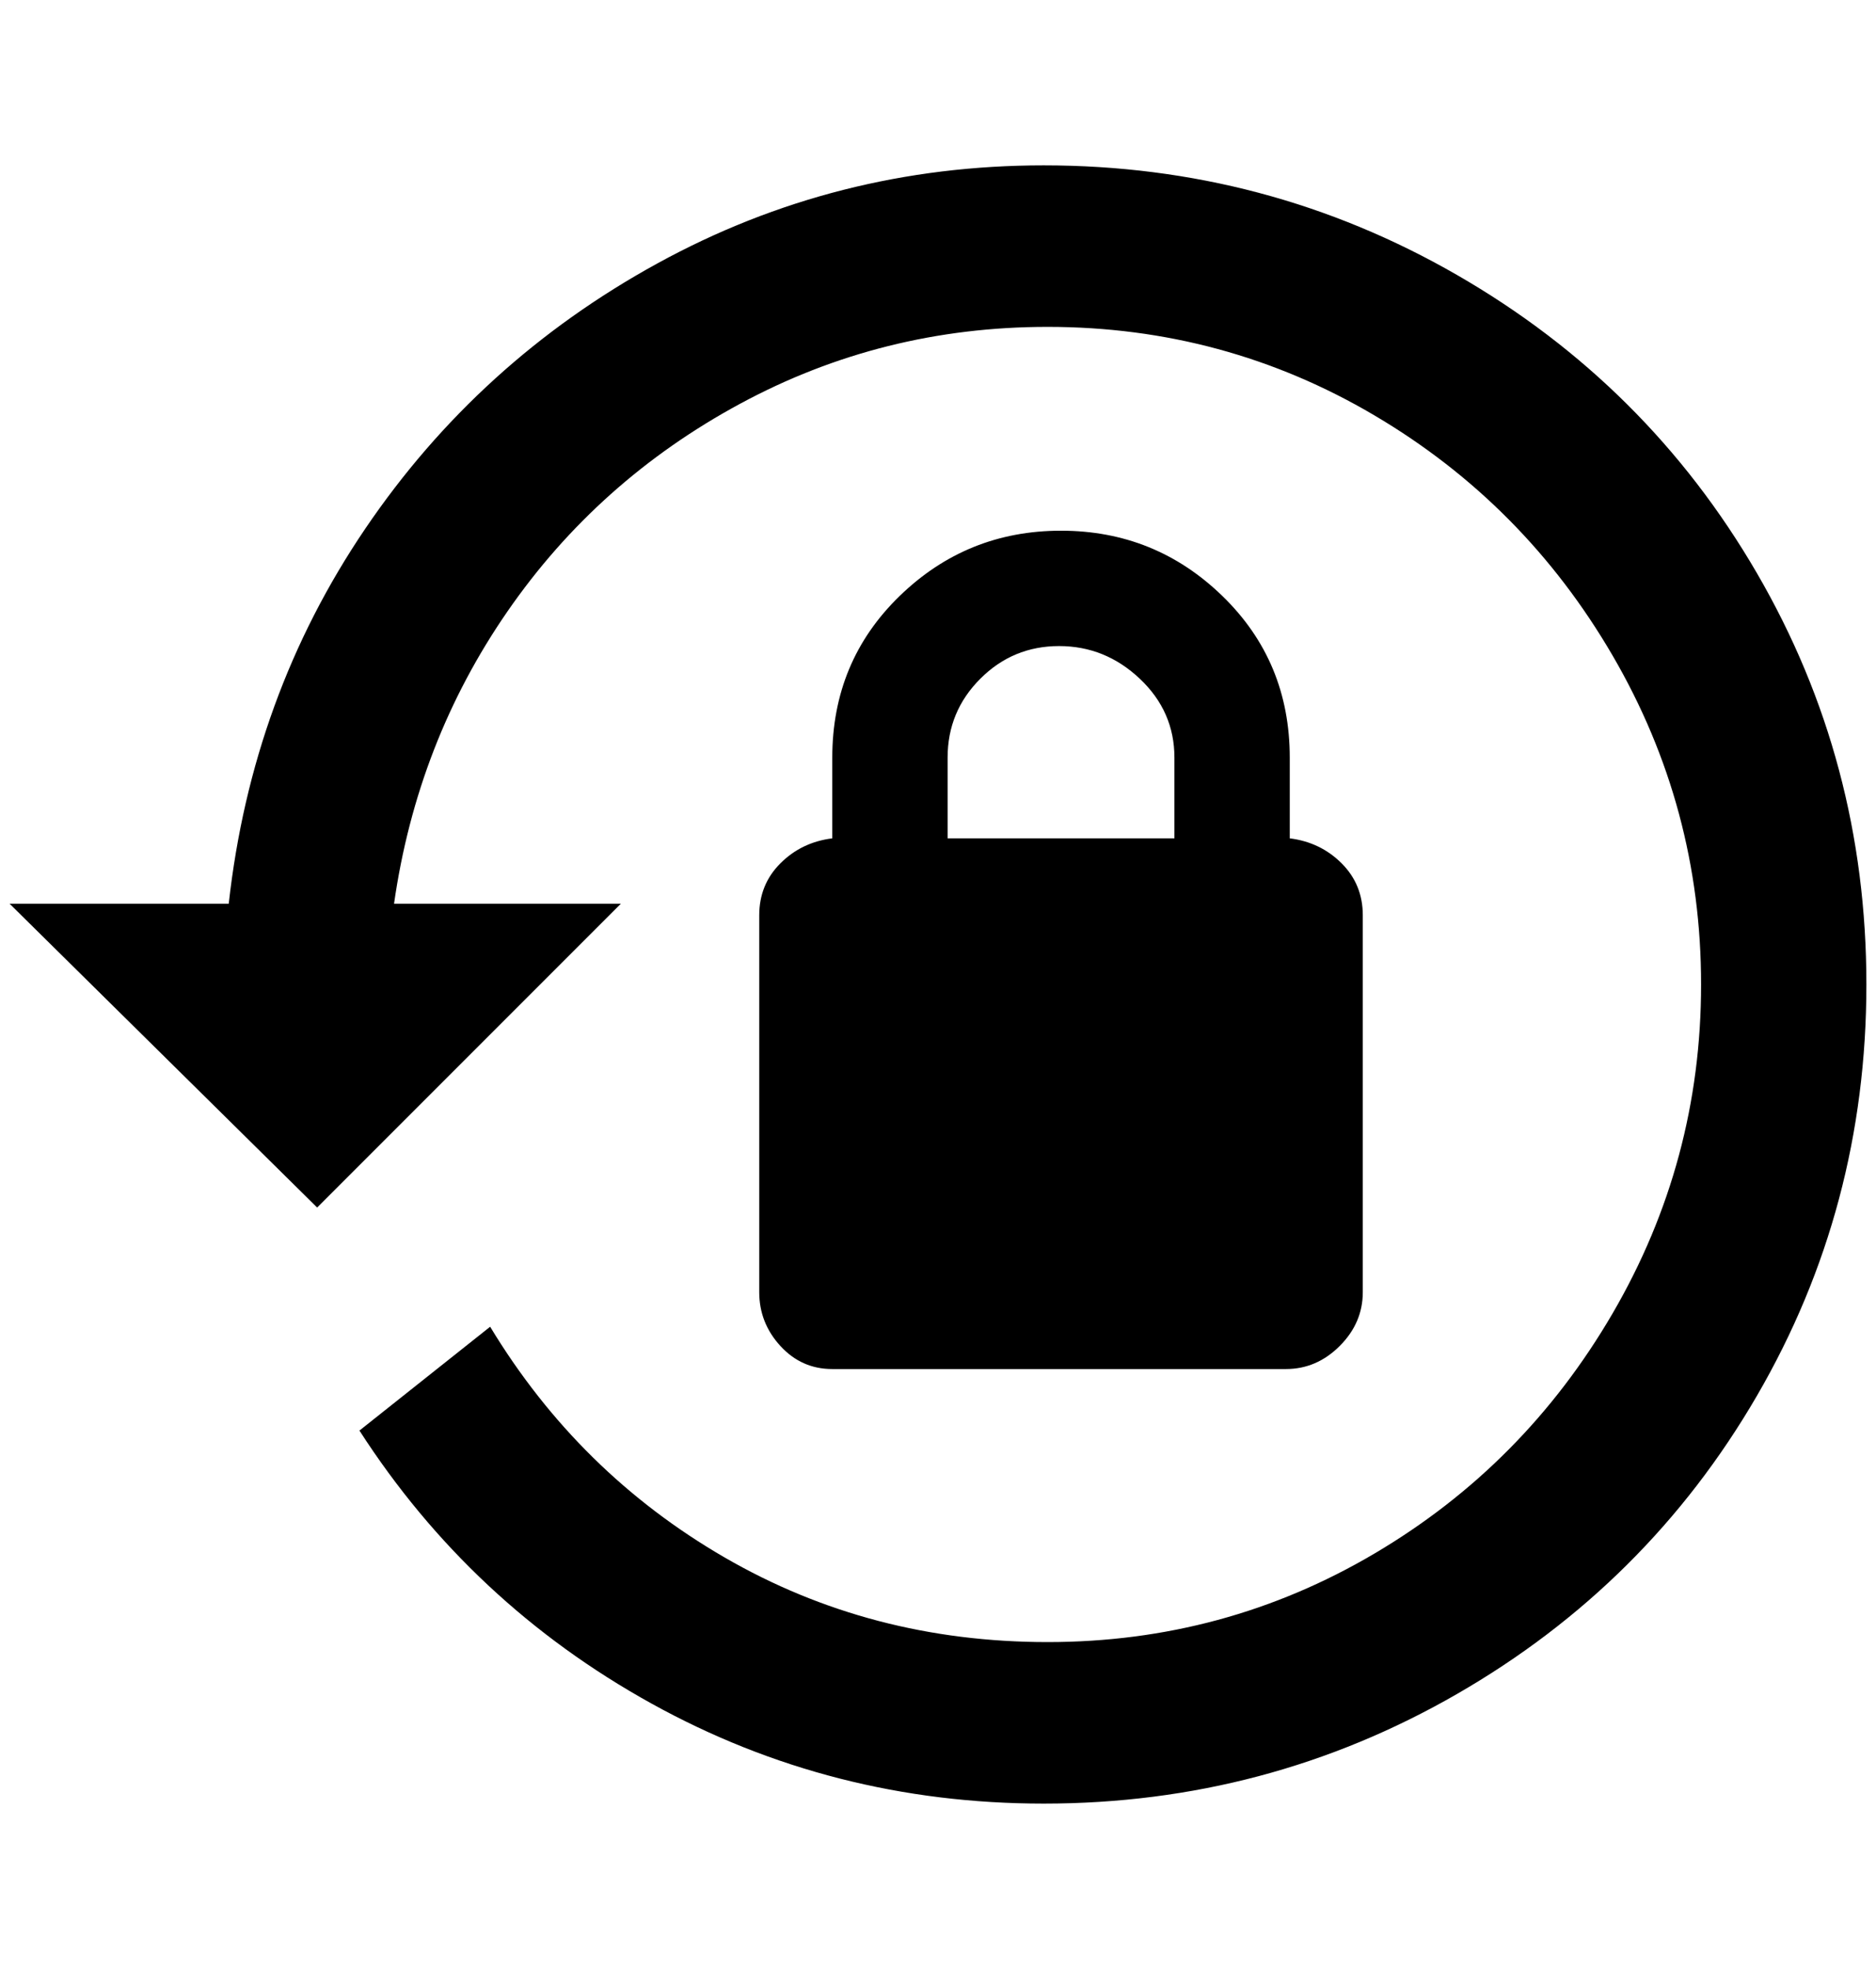 <?xml version="1.0" standalone="no"?>
<!DOCTYPE svg PUBLIC "-//W3C//DTD SVG 1.1//EN" "http://www.w3.org/Graphics/SVG/1.1/DTD/svg11.dtd" >
<svg xmlns="http://www.w3.org/2000/svg" xmlns:xlink="http://www.w3.org/1999/xlink" version="1.1" viewBox="-10 0 1952 2048">
   <path fill="currentColor"
d="M1076 172q232 0 430 114t312 310t114 428t-114 428t-312 310t-430 114q-220 0 -408 -104t-304 -284l136 -108q92 152 244 240t336 88t340 -92t248 -250t92 -342t-92 -342t-248 -250t-340 -92q-172 0 -320 80t-242 216t-118 304h236l-316 316l-320 -316h228
q24 -216 142 -390t304 -276t402 -102zM1332 872q32 4 54 26t22 54v392q0 32 -24 56t-56 24h-472q-32 0 -54 -24t-22 -56v-392q0 -32 22 -54t54 -26v-84q0 -100 70 -168t168 -68t168 68t70 168v84zM1092 672q-48 0 -82 34t-34 82v84h236v-84q0 -48 -36 -82t-84 -34z" />
</svg>
